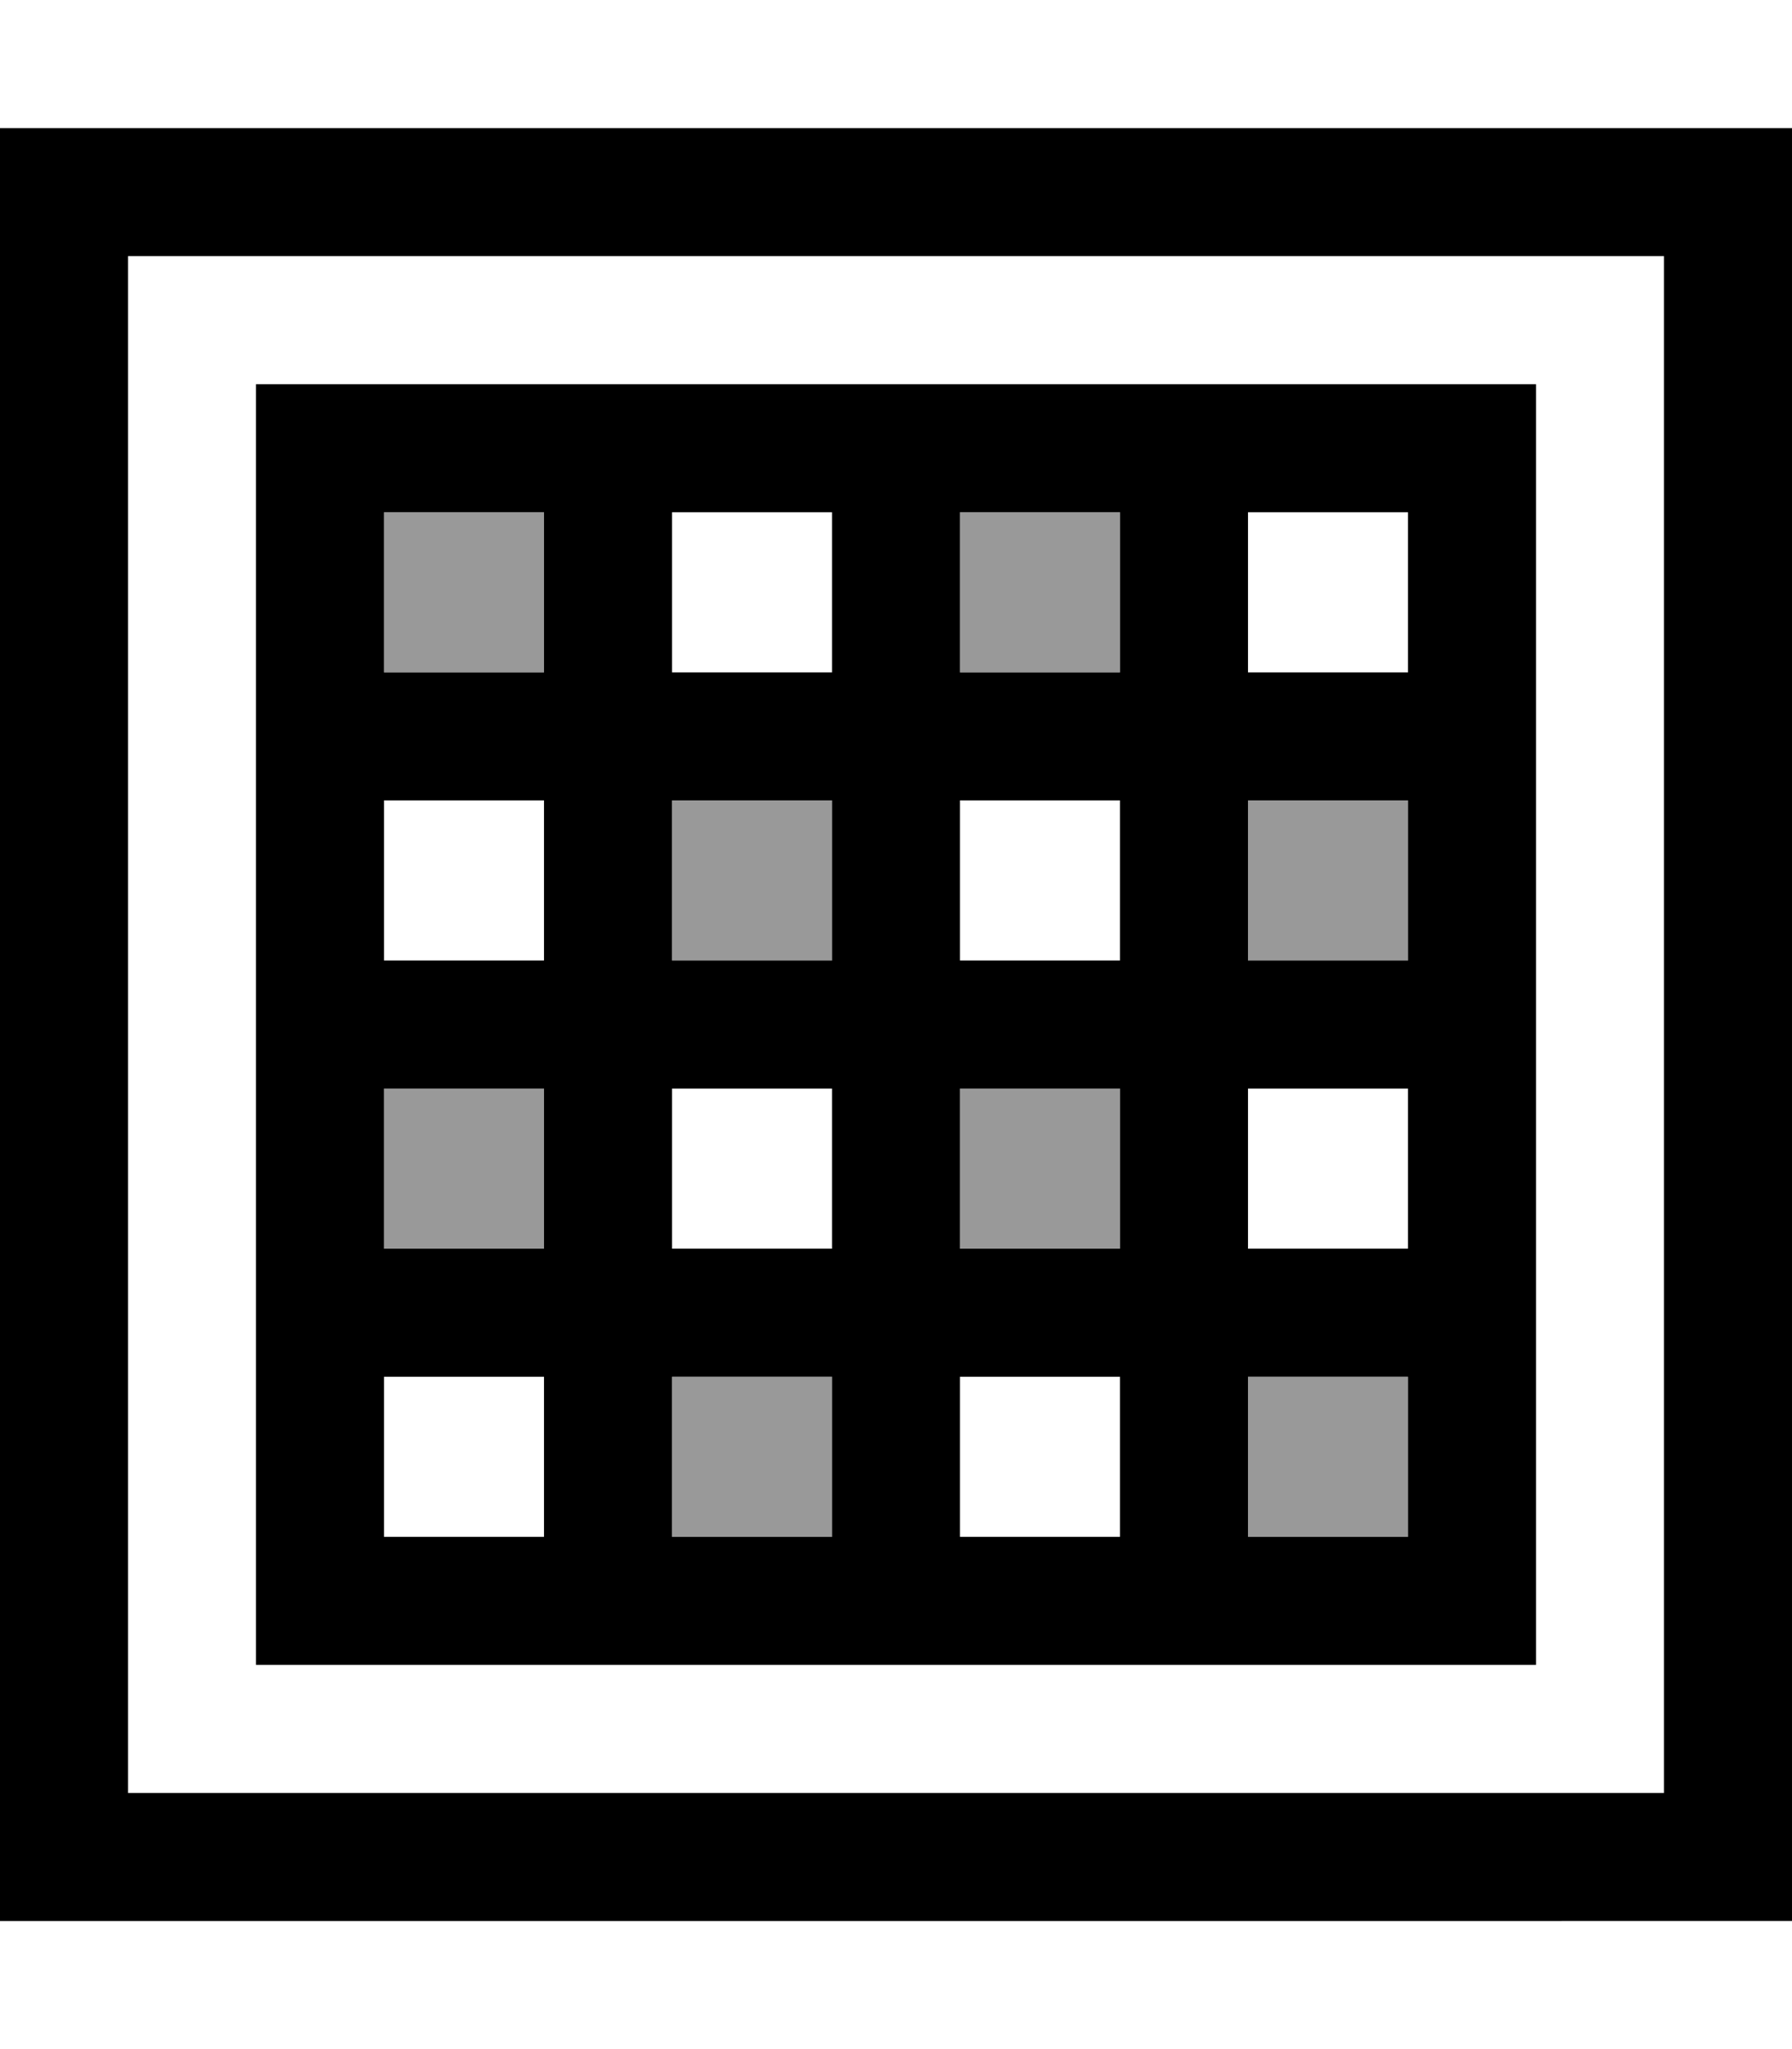 <svg xmlns="http://www.w3.org/2000/svg" viewBox="0 0 448 512"><!--! Font Awesome Pro 6.7.1 by @fontawesome - https://fontawesome.com License - https://fontawesome.com/license (Commercial License) Copyright 2024 Fonticons, Inc. --><defs><style>.fa-secondary{opacity:.4}</style></defs><path class="fa-secondary" d="M96 128l0 40 40 0 0-40-40 0zm0 144l0 40 40 0 0-40-40 0zm72-72l0 40 40 0 0-40-40 0zm0 144l0 40 40 0 0-40-40 0zm72-216l0 40 40 0 0-40-40 0zm0 144l0 40 40 0 0-40-40 0zm72-72l0 40 40 0 0-40-40 0zm0 144l0 40 40 0 0-40-40 0z"/><path class="fa-primary" d="M32 64l0 384 384 0 0-384L32 64zM0 32l32 0 384 0 32 0 0 32 0 384 0 32-32 0L32 480 0 480l0-32L0 64 0 32zM80 96l72 0 72 0 72 0 72 0 16 0 0 16 0 72 0 72 0 72 0 72 0 16-16 0-72 0-72 0-72 0-72 0-16 0 0-16 0-72 0-72 0-72 0-72 0-16 16 0zm16 72l40 0 0-40-40 0 0 40zm72 0l40 0 0-40-40 0 0 40zm72 0l40 0 0-40-40 0 0 40zm72 0l40 0 0-40-40 0 0 40zm0 32l0 40 40 0 0-40-40 0zm0 72l0 40 40 0 0-40-40 0zm0 72l0 40 40 0 0-40-40 0zm-32 0l-40 0 0 40 40 0 0-40zm-72 0l-40 0 0 40 40 0 0-40zm-72 0l-40 0 0 40 40 0 0-40zm0-32l0-40-40 0 0 40 40 0zm0-72l0-40-40 0 0 40 40 0zm32 0l40 0 0-40-40 0 0 40zm72 0l40 0 0-40-40 0 0 40zm0 32l0 40 40 0 0-40-40 0zm-32 0l-40 0 0 40 40 0 0-40z"/></svg>